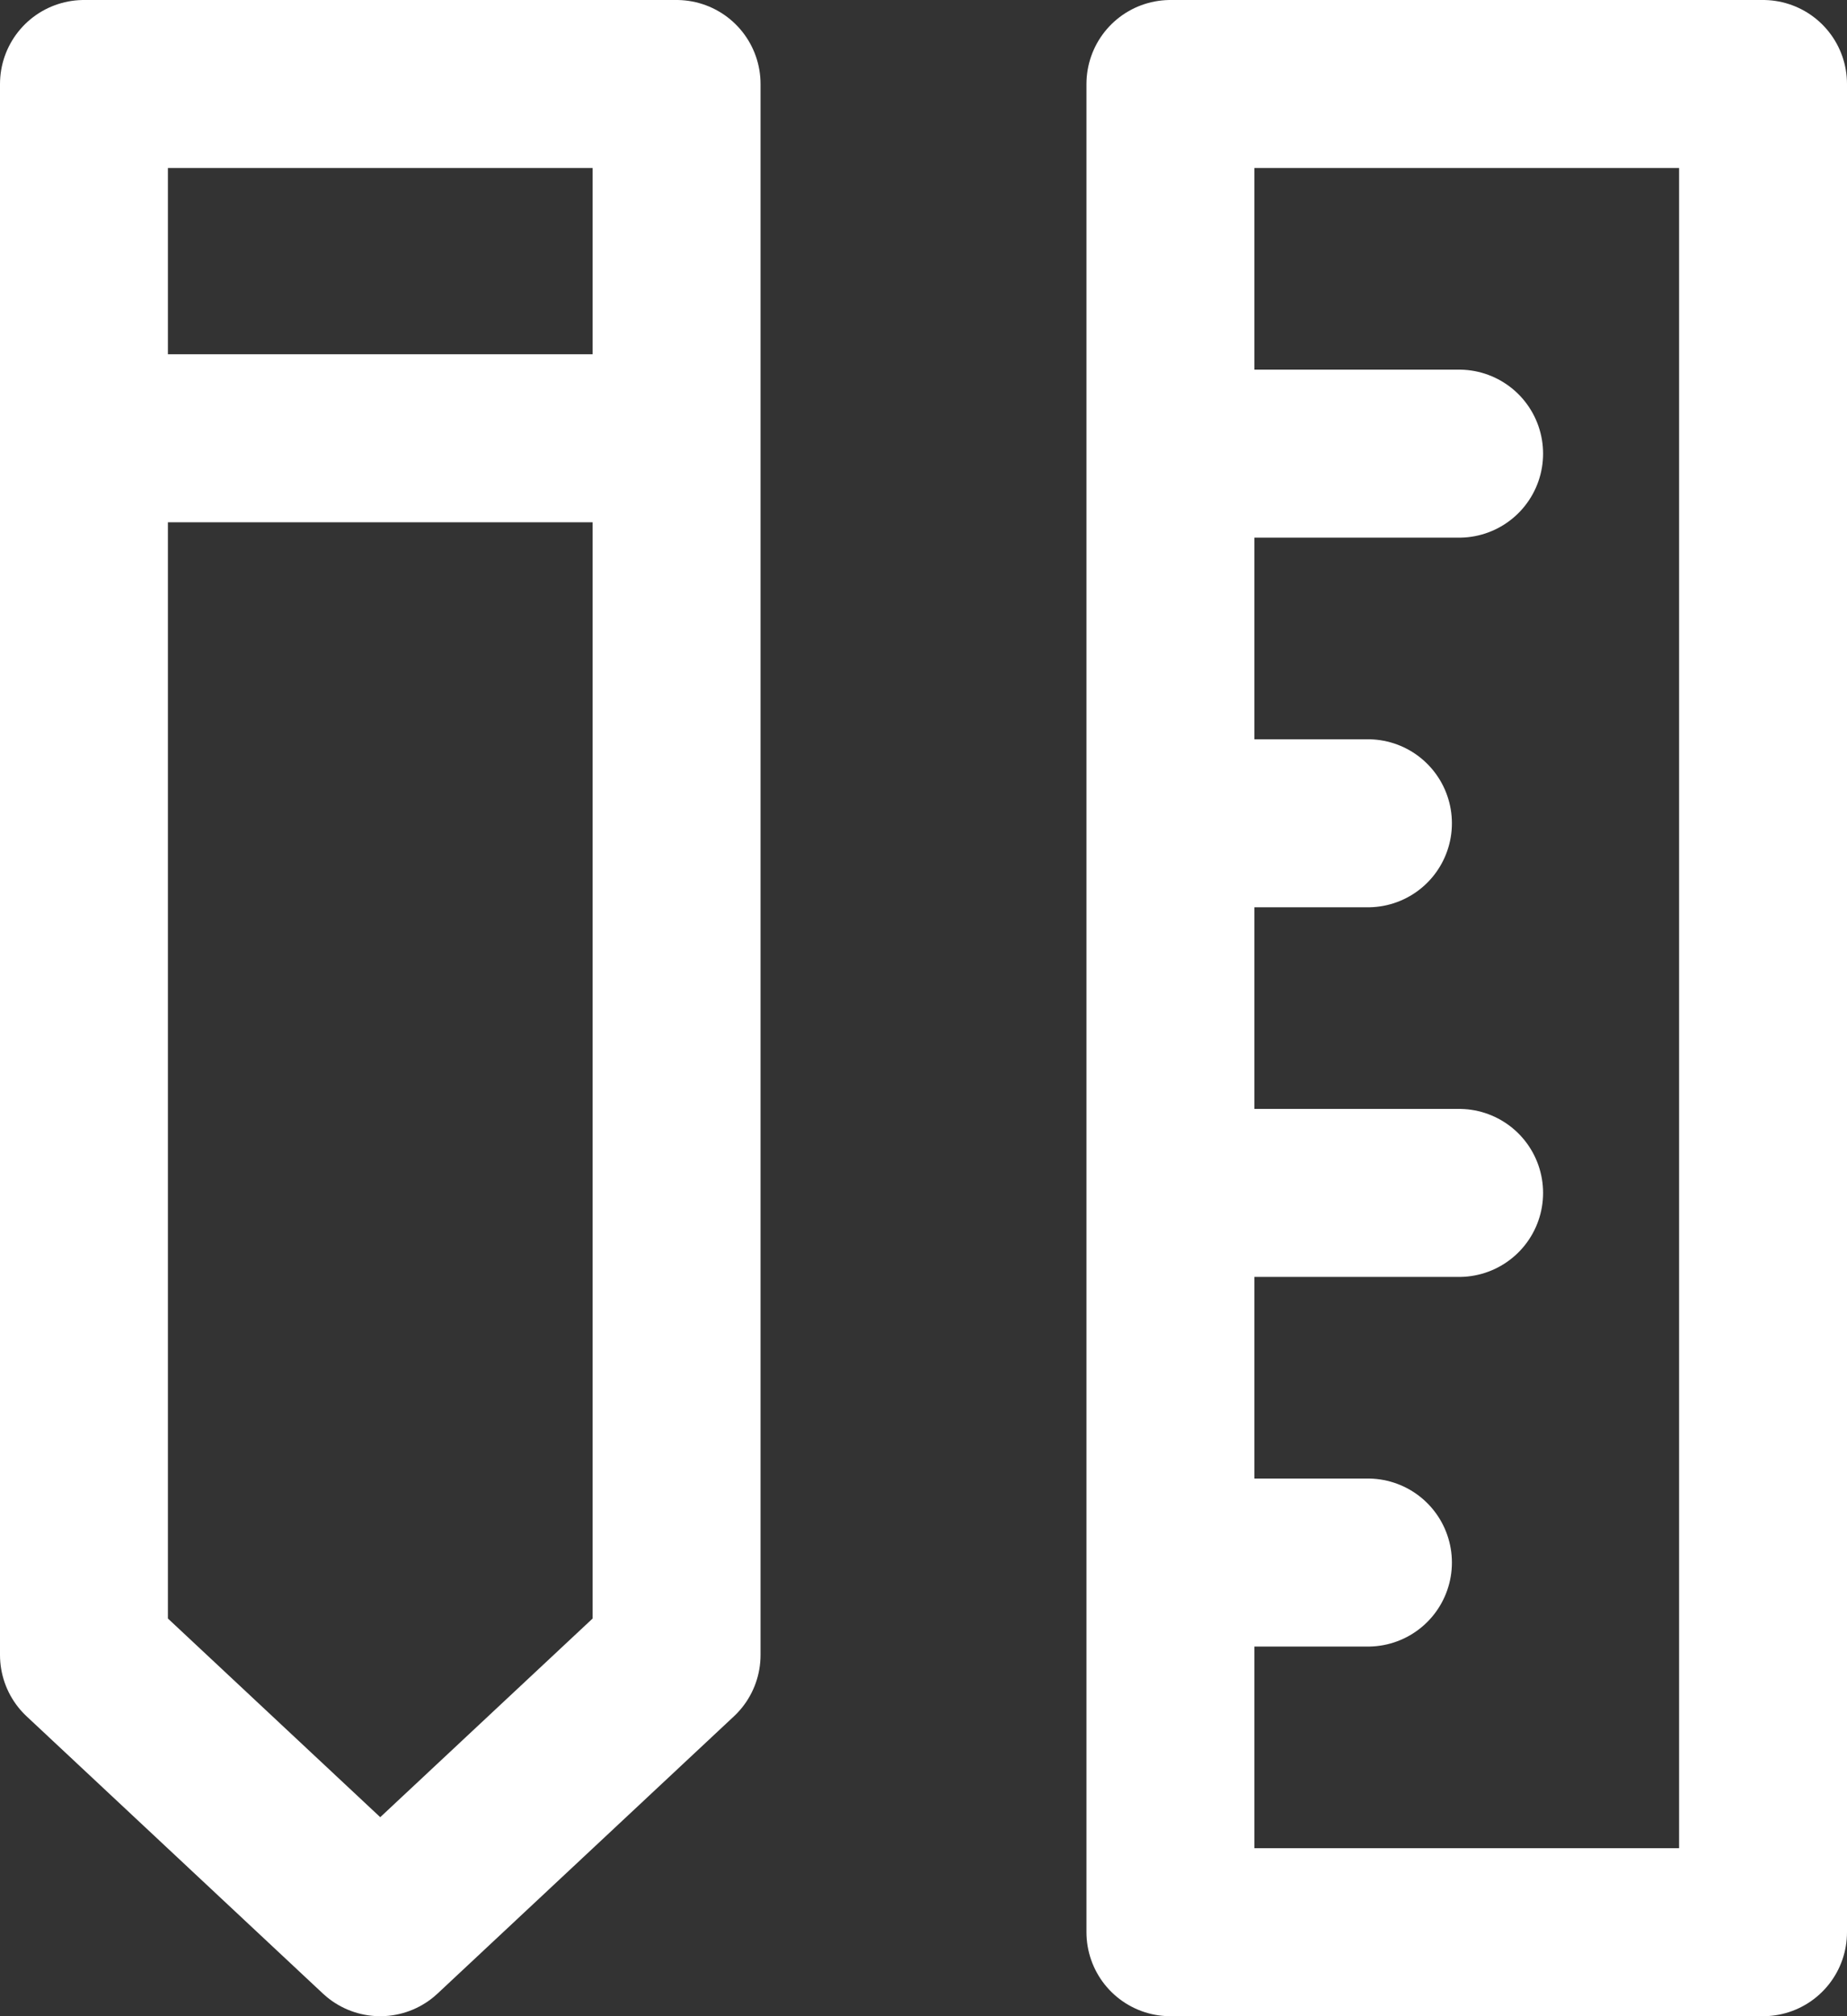 <?xml version="1.0" encoding="UTF-8"?>
<svg xmlns="http://www.w3.org/2000/svg" width="22" height="24" viewBox="0 0 22 24">
  <rect x="0" y="0" width="22" height="24" fill="#333333" stroke="none"/>
  <path fill="none" stroke="#FFF" stroke-linecap="round" stroke-linejoin="round" stroke-width="2" d="M59.059,17 L59.059,21.217 L52,21.217 L59.059,21.217 L59.059,35.7 L55.529,39 L52,35.7 L52,21.217 L52,17 L59.059,17 Z M72,17 L72,39 L64.941,39 L64.941,34.6 L67.294,34.6 L64.941,34.6 L64.941,30.2 L68.38,30.2 L64.941,30.2 L64.941,25.8 L67.294,25.8 L64.941,25.8 L64.941,21.4 L68.38,21.4 L64.941,21.4 L64.941,17 L72,17 Z" transform="translate(-51 -16)"/>
</svg>
